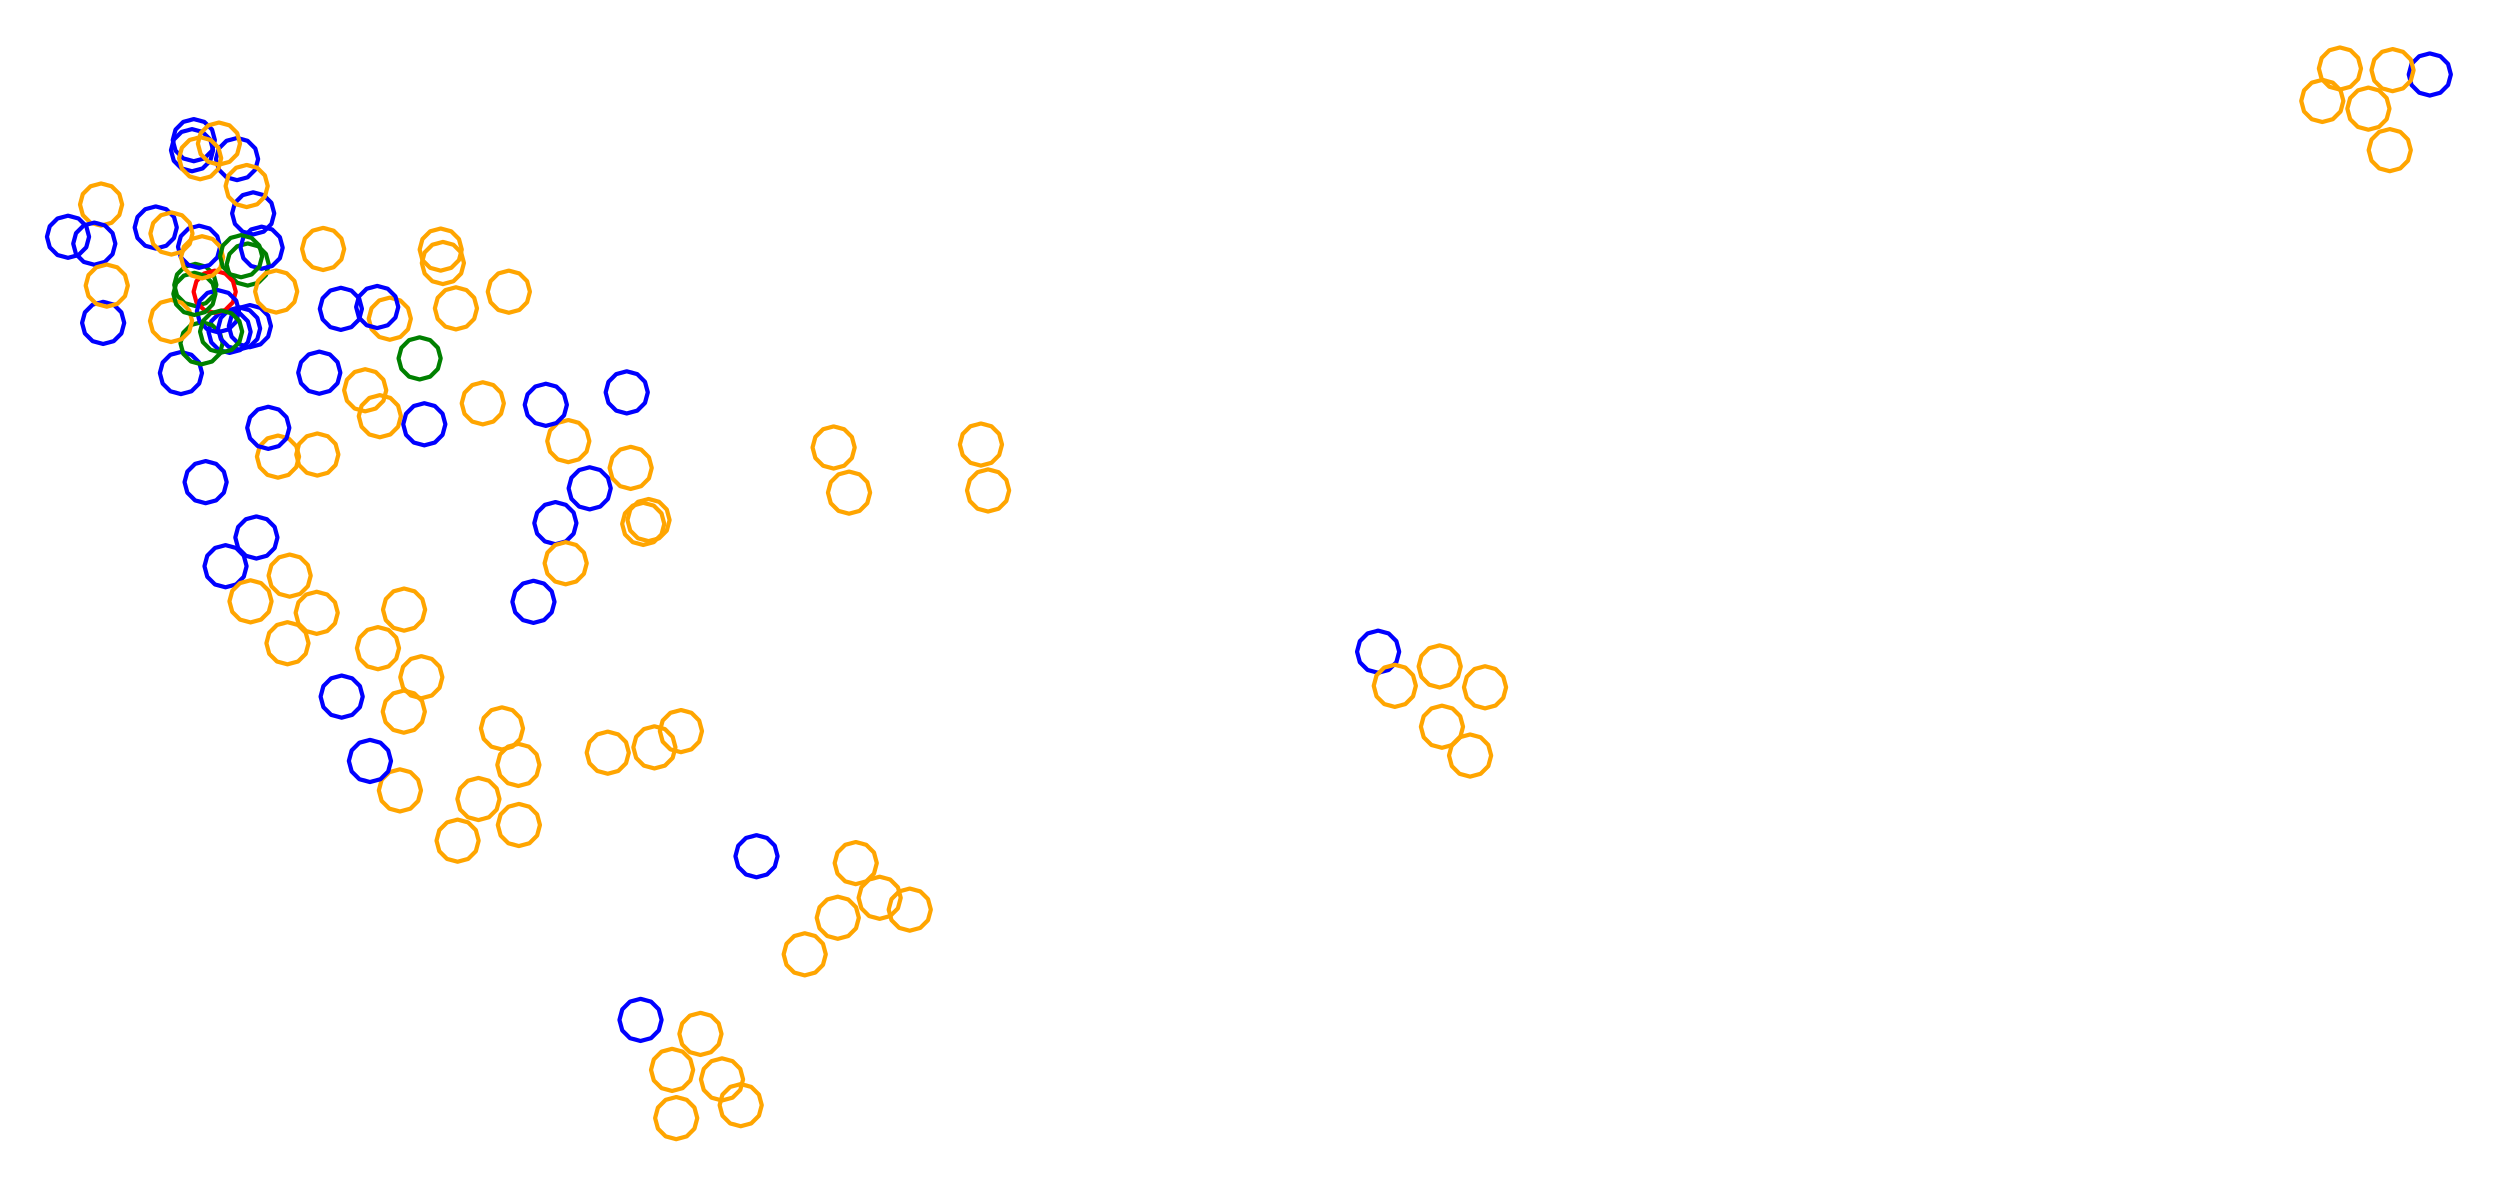 <?xml version="1.0" ?><!DOCTYPE svg  PUBLIC '-//W3C//DTD SVG 1.1//EN'  'http://www.w3.org/Graphics/SVG/1.1/DTD/svg11.dtd'><svg height="282.000" viewBox="-278.000 -169.000 593.000 282.000" width="593.000" xmlns="http://www.w3.org/2000/svg"><line fill="none" stroke="none" stroke-linecap="round" stroke-width="2.0" x1="0.0" x2="0.0" y1="0.0" y2="0.0"/><polygon fill="none" fill-rule="evenodd" points="0.0,0.0 0.0,0.0 0.0,0.0" stroke-linejoin="round"/><polyline fill="none" points="-223.543,-85.288 -221.043,-85.958 -219.213,-87.788 -218.543,-90.288 -219.213,-92.788 -221.043,-94.618 -223.543,-95.288 -226.043,-94.618 -227.873,-92.788 -228.543,-90.288 -227.873,-87.788 -226.043,-85.958 -223.543,-85.288" stroke="#00f" stroke-linecap="round" stroke-linejoin="round"/><polyline fill="none" points="-231.675,-96.415 -229.175,-97.084 -227.345,-98.915 -226.675,-101.415 -227.345,-103.915 -229.175,-105.745 -231.675,-106.415 -234.175,-105.745 -236.005,-103.915 -236.675,-101.415 -236.005,-98.915 -234.175,-97.084 -231.675,-96.415" stroke="#008000" stroke-linecap="round" stroke-linejoin="round"/><polyline fill="none" points="-157.305,-94.81 -154.805,-95.48 -152.975,-97.31 -152.305,-99.81 -152.975,-102.31 -154.805,-104.14 -157.305,-104.81 -159.805,-104.14 -161.635,-102.31 -162.305,-99.81 -161.635,-97.31 -159.805,-95.48 -157.305,-94.81" stroke="#ffa500" stroke-linecap="round" stroke-linejoin="round"/><polyline fill="none" points="-219.243,-101.259 -216.743,-101.929 -214.913,-103.759 -214.243,-106.259 -214.913,-108.759 -216.743,-110.589 -219.243,-111.259 -221.743,-110.589 -223.573,-108.759 -224.243,-106.259 -223.573,-103.759 -221.743,-101.929 -219.243,-101.259" stroke="#008000" stroke-linecap="round" stroke-linejoin="round"/><polyline fill="none" points="-235.085,-75.52 -232.585,-76.19 -230.755,-78.02 -230.085,-80.52 -230.755,-83.02 -232.585,-84.85 -235.085,-85.52 -237.585,-84.85 -239.415,-83.02 -240.085,-80.52 -239.415,-78.02 -237.585,-76.19 -235.085,-75.52" stroke="#00f" stroke-linecap="round" stroke-linejoin="round"/><polyline fill="none" points="-232.449,-128.373 -229.949,-129.043 -228.119,-130.873 -227.449,-133.373 -228.119,-135.873 -229.949,-137.703 -232.449,-138.373 -234.949,-137.703 -236.779,-135.873 -237.449,-133.373 -236.779,-130.873 -234.949,-129.043 -232.449,-128.373" stroke="#00f" stroke-linecap="round" stroke-linejoin="round"/><polyline fill="none" points="272.849,-140.059 275.349,-140.729 277.179,-142.559 277.849,-145.059 277.179,-147.559 275.349,-149.39 272.849,-150.059 270.349,-149.39 268.519,-147.559 267.849,-145.059 268.519,-142.559 270.349,-140.729 272.849,-140.059" stroke="#ffa500" stroke-linecap="round" stroke-linejoin="round"/><polyline fill="none" points="-261.868,-107.839 -259.368,-108.509 -257.538,-110.339 -256.868,-112.839 -257.538,-115.339 -259.368,-117.169 -261.868,-117.839 -264.368,-117.169 -266.198,-115.339 -266.868,-112.839 -266.198,-110.339 -264.368,-108.509 -261.868,-107.839" stroke="#00f" stroke-linecap="round" stroke-linejoin="round"/><polyline fill="none" points="74.25,-0.976 76.75,-1.646 78.58,-3.476 79.25,-5.976 78.58,-8.476 76.75,-10.306 74.25,-10.976 71.75,-10.306 69.92,-8.476 69.25,-5.976 69.92,-3.476 71.75,-1.646 74.25,-0.976" stroke="#ffa500" stroke-linecap="round" stroke-linejoin="round"/><polyline fill="none" points="298.348,-146.333 300.848,-147.003 302.678,-148.833 303.348,-151.333 302.678,-153.833 300.848,-155.663 298.348,-156.333 295.848,-155.663 294.018,-153.833 293.348,-151.333 294.018,-148.833 295.848,-147.003 298.348,-146.333" stroke="#00f" stroke-linecap="round" stroke-linejoin="round"/><polyline fill="none" points="-217.947,-113.384 -215.447,-114.053 -213.617,-115.884 -212.947,-118.384 -213.617,-120.884 -215.447,-122.714 -217.947,-123.384 -220.447,-122.714 -222.277,-120.884 -222.947,-118.384 -222.277,-115.884 -220.447,-114.053 -217.947,-113.384" stroke="#00f" stroke-linecap="round" stroke-linejoin="round"/><polyline fill="none" points="-146.266,-39.914 -143.766,-40.584 -141.936,-42.414 -141.266,-44.914 -141.936,-47.414 -143.766,-49.245 -146.266,-49.914 -148.766,-49.245 -150.596,-47.414 -151.266,-44.914 -150.596,-42.414 -148.766,-40.584 -146.266,-39.914" stroke="#00f" stroke-linecap="round" stroke-linejoin="round"/><polyline fill="none" points="-173.465,-104.798 -170.965,-105.468 -169.135,-107.298 -168.465,-109.798 -169.135,-112.298 -170.965,-114.128 -173.465,-114.798 -175.965,-114.128 -177.795,-112.298 -178.465,-109.798 -177.795,-107.298 -175.965,-105.468 -173.465,-104.798" stroke="#ffa500" stroke-linecap="round" stroke-linejoin="round"/><polyline fill="none" points="-158.934,8.78 -156.434,8.11 -154.604,6.28 -153.934,3.78 -154.604,1.28 -156.434,-0.55 -158.934,-1.22 -161.434,-0.55 -163.264,1.28 -163.934,3.78 -163.264,6.28 -161.434,8.11 -158.934,8.78" stroke="#ffa500" stroke-linecap="round" stroke-linejoin="round"/><polyline fill="none" points="-163.485,-68.333 -160.985,-69.003 -159.155,-70.833 -158.485,-73.333 -159.155,-75.833 -160.985,-77.663 -163.485,-78.333 -165.985,-77.663 -167.815,-75.833 -168.485,-73.333 -167.815,-70.833 -165.985,-69.003 -163.485,-68.333" stroke="#ffa500" stroke-linecap="round" stroke-linejoin="round"/><polyline fill="none" points="-221.772,-126.27 -219.272,-126.94 -217.442,-128.77 -216.772,-131.27 -217.442,-133.77 -219.272,-135.6 -221.772,-136.27 -224.272,-135.6 -226.102,-133.77 -226.772,-131.27 -226.102,-128.77 -224.272,-126.94 -221.772,-126.27" stroke="#00f" stroke-linecap="round" stroke-linejoin="round"/><polyline fill="none" points="-202.267,-75.6 -199.767,-76.27 -197.937,-78.1 -197.267,-80.6 -197.937,-83.1 -199.767,-84.93 -202.267,-85.6 -204.767,-84.93 -206.597,-83.1 -207.267,-80.6 -206.597,-78.1 -204.767,-76.27 -202.267,-75.6" stroke="#00f" stroke-linecap="round" stroke-linejoin="round"/><polyline fill="none" points="-183.143,23.481 -180.643,22.811 -178.813,20.981 -178.143,18.481 -178.813,15.981 -180.643,14.151 -183.143,13.481 -185.643,14.151 -187.474,15.981 -188.143,18.481 -187.474,20.981 -185.643,22.811 -183.143,23.481" stroke="#ffa500" stroke-linecap="round" stroke-linejoin="round"/><polyline fill="none" points="-232.031,-130.756 -229.531,-131.426 -227.701,-133.256 -227.031,-135.756 -227.701,-138.256 -229.531,-140.086 -232.031,-140.756 -234.531,-140.086 -236.361,-138.256 -237.031,-135.756 -236.361,-133.256 -234.531,-131.426 -232.031,-130.756" stroke="#00f" stroke-linecap="round" stroke-linejoin="round"/><polyline fill="none" points="48.888,-9.417 51.388,-10.087 53.218,-11.917 53.888,-14.417 53.218,-16.917 51.388,-18.747 48.888,-19.417 46.388,-18.747 44.558,-16.917 43.888,-14.417 44.558,-11.917 46.388,-10.087 48.888,-9.417" stroke="#00f" stroke-linecap="round" stroke-linejoin="round"/><polyline fill="none" points="-143.201,-59.372 -140.701,-60.042 -138.87,-61.872 -138.201,-64.372 -138.87,-66.872 -140.701,-68.702 -143.201,-69.372 -145.701,-68.702 -147.531,-66.872 -148.201,-64.372 -147.531,-61.872 -145.701,-60.042 -143.201,-59.372" stroke="#ffa500" stroke-linecap="round" stroke-linejoin="round"/><polyline fill="none" points="-254.025,-115.483 -251.525,-116.153 -249.695,-117.983 -249.025,-120.483 -249.695,-122.983 -251.525,-124.813 -254.025,-125.483 -256.525,-124.813 -258.356,-122.983 -259.025,-120.483 -258.356,-117.983 -256.525,-116.153 -254.025,-115.483" stroke="#ffa500" stroke-linecap="round" stroke-linejoin="round"/><polyline fill="none" points="-80.263,-57.856 -77.763,-58.525 -75.933,-60.356 -75.263,-62.856 -75.933,-65.356 -77.763,-67.186 -80.263,-67.856 -82.763,-67.186 -84.593,-65.356 -85.263,-62.856 -84.593,-60.356 -82.763,-58.525 -80.263,-57.856" stroke="#ffa500" stroke-linecap="round" stroke-linejoin="round"/><polyline fill="none" points="-218.729,-86.64 -216.229,-87.31 -214.399,-89.14 -213.729,-91.64 -214.399,-94.14 -216.229,-95.97 -218.729,-96.64 -221.229,-95.97 -223.059,-94.14 -223.729,-91.64 -223.059,-89.14 -221.229,-87.31 -218.729,-86.64" stroke="#00f" stroke-linecap="round" stroke-linejoin="round"/><polyline fill="none" points="-111.856,81.243 -109.356,80.574 -107.526,78.743 -106.856,76.243 -107.526,73.743 -109.356,71.913 -111.856,71.243 -114.356,71.913 -116.186,73.743 -116.856,76.243 -116.186,78.743 -114.356,80.574 -111.856,81.243" stroke="#ffa500" stroke-linecap="round" stroke-linejoin="round"/><polyline fill="none" points="-128.406,-53.018 -125.906,-53.687 -124.076,-55.518 -123.406,-58.018 -124.076,-60.518 -125.906,-62.348 -128.406,-63.018 -130.906,-62.348 -132.736,-60.518 -133.406,-58.018 -132.736,-55.518 -130.906,-53.687 -128.406,-53.018" stroke="#ffa500" stroke-linecap="round" stroke-linejoin="round"/><polyline fill="none" points="277.031,-147.747 279.531,-148.417 281.361,-150.247 282.031,-152.747 281.361,-155.247 279.531,-157.077 277.031,-157.747 274.531,-157.077 272.701,-155.247 272.031,-152.747 272.701,-150.247 274.531,-148.417 277.031,-147.747" stroke="#ffa500" stroke-linecap="round" stroke-linejoin="round"/><polyline fill="none" points="-172.949,-101.616 -170.449,-102.285 -168.618,-104.116 -167.949,-106.616 -168.618,-109.116 -170.449,-110.946 -172.949,-111.616 -175.449,-110.946 -177.279,-109.116 -177.949,-106.616 -177.279,-104.116 -175.449,-102.285 -172.949,-101.616" stroke="#ffa500" stroke-linecap="round" stroke-linejoin="round"/><polyline fill="none" points="-116.485,9.416 -113.985,8.746 -112.155,6.916 -111.485,4.416 -112.155,1.916 -113.985,0.086 -116.485,-0.584 -118.985,0.086 -120.815,1.916 -121.485,4.416 -120.815,6.916 -118.985,8.746 -116.485,9.416" stroke="#ffa500" stroke-linecap="round" stroke-linejoin="round"/><polyline fill="none" points="-187.903,-65.277 -185.403,-65.947 -183.573,-67.777 -182.903,-70.277 -183.573,-72.777 -185.403,-74.607 -187.903,-75.277 -190.403,-74.607 -192.233,-72.777 -192.903,-70.277 -192.233,-67.777 -190.403,-65.947 -187.903,-65.277" stroke="#ffa500" stroke-linecap="round" stroke-linejoin="round"/><polyline fill="none" points="-76.61,-47.148 -74.11,-47.818 -72.28,-49.648 -71.61,-52.148 -72.28,-54.648 -74.11,-56.478 -76.61,-57.148 -79.11,-56.478 -80.94,-54.648 -81.61,-52.148 -80.94,-49.648 -79.11,-47.818 -76.61,-47.148" stroke="#ffa500" stroke-linecap="round" stroke-linejoin="round"/><polyline fill="none" points="-129.34,-70.928 -126.84,-71.598 -125.01,-73.428 -124.34,-75.928 -125.01,-78.428 -126.84,-80.258 -129.34,-80.928 -131.84,-80.258 -133.67,-78.428 -134.34,-75.928 -133.67,-73.428 -131.84,-71.598 -129.34,-70.928" stroke="#00f" stroke-linecap="round" stroke-linejoin="round"/><polyline fill="none" points="-190.253,16.498 -187.753,15.828 -185.923,13.998 -185.253,11.498 -185.923,8.998 -187.753,7.168 -190.253,6.498 -192.753,7.168 -194.583,8.998 -195.253,11.498 -194.583,13.998 -192.753,15.828 -190.253,16.498" stroke="#00f" stroke-linecap="round" stroke-linejoin="round"/><polyline fill="none" points="-75.022,40.723 -72.522,40.053 -70.692,38.223 -70.022,35.723 -70.692,33.223 -72.522,31.393 -75.022,30.723 -77.522,31.393 -79.352,33.223 -80.022,35.723 -79.352,38.223 -77.522,40.053 -75.022,40.723" stroke="#ffa500" stroke-linecap="round" stroke-linejoin="round"/><polyline fill="none" points="-62.208,51.765 -59.708,51.096 -57.878,49.265 -57.208,46.765 -57.878,44.265 -59.708,42.435 -62.208,41.765 -64.708,42.435 -66.538,44.265 -67.208,46.765 -66.538,49.265 -64.708,51.096 -62.208,51.765" stroke="#ffa500" stroke-linecap="round" stroke-linejoin="round"/><polyline fill="none" points="289.511,-147.367 292.011,-148.037 293.841,-149.867 294.511,-152.367 293.841,-154.867 292.011,-156.697 289.511,-157.367 287.011,-156.697 285.181,-154.867 284.511,-152.367 285.181,-149.867 287.011,-148.037 289.511,-147.367" stroke="#ffa500" stroke-linecap="round" stroke-linejoin="round"/><polyline fill="none" points="-155.043,17.439 -152.543,16.769 -150.712,14.939 -150.043,12.439 -150.712,9.939 -152.543,8.109 -155.043,7.439 -157.543,8.109 -159.373,9.939 -160.043,12.439 -159.373,14.939 -157.543,16.769 -155.043,17.439" stroke="#ffa500" stroke-linecap="round" stroke-linejoin="round"/><polyline fill="none" points="52.848,-1.321 55.348,-1.991 57.178,-3.821 57.848,-6.321 57.178,-8.821 55.348,-10.651 52.848,-11.321 50.348,-10.651 48.518,-8.821 47.848,-6.321 48.518,-3.821 50.348,-1.991 52.848,-1.321" stroke="#ffa500" stroke-linecap="round" stroke-linejoin="round"/><polyline fill="none" points="288.848,-128.389 291.348,-129.059 293.178,-130.889 293.848,-133.389 293.178,-135.889 291.348,-137.719 288.848,-138.389 286.348,-137.719 284.518,-135.889 283.848,-133.389 284.518,-130.889 286.348,-129.059 288.848,-128.389" stroke="#ffa500" stroke-linecap="round" stroke-linejoin="round"/><polyline fill="none" points="70.702,15.215 73.202,14.545 75.032,12.715 75.702,10.215 75.032,7.715 73.202,5.885 70.702,5.215 68.202,5.885 66.372,7.715 65.702,10.215 66.372,12.715 68.202,14.545 70.702,15.215" stroke="#ffa500" stroke-linecap="round" stroke-linejoin="round"/><polyline fill="none" points="-45.324,-58.553 -42.824,-59.223 -40.994,-61.053 -40.324,-63.553 -40.994,-66.053 -42.824,-67.883 -45.324,-68.553 -47.824,-67.883 -49.654,-66.053 -50.324,-63.553 -49.654,-61.053 -47.824,-59.223 -45.324,-58.553" stroke="#ffa500" stroke-linecap="round" stroke-linejoin="round"/><polyline fill="none" points="-201.355,-104.948 -198.855,-105.618 -197.025,-107.448 -196.355,-109.948 -197.025,-112.448 -198.855,-114.278 -201.355,-114.948 -203.855,-114.278 -205.685,-112.448 -206.355,-109.948 -205.685,-107.448 -203.855,-105.618 -201.355,-104.948" stroke="#ffa500" stroke-linecap="round" stroke-linejoin="round"/><polyline fill="none" points="-43.629,-47.665 -41.129,-48.335 -39.299,-50.165 -38.629,-52.665 -39.299,-55.165 -41.129,-56.995 -43.629,-57.665 -46.129,-56.995 -47.959,-55.165 -48.629,-52.665 -47.959,-50.165 -46.129,-48.335 -43.629,-47.665" stroke="#ffa500" stroke-linecap="round" stroke-linejoin="round"/><polyline fill="none" points="-230.2,-82.582 -227.7,-83.251 -225.87,-85.082 -225.2,-87.582 -225.87,-90.082 -227.7,-91.912 -230.2,-92.582 -232.7,-91.912 -234.53,-90.082 -235.2,-87.582 -234.53,-85.082 -232.7,-83.251 -230.2,-82.582" stroke="#008000" stroke-linecap="round" stroke-linejoin="round"/><polyline fill="none" points="-182.156,-19.405 -179.656,-20.075 -177.826,-21.905 -177.156,-24.405 -177.826,-26.905 -179.656,-28.736 -182.156,-29.405 -184.656,-28.736 -186.486,-26.905 -187.156,-24.405 -186.486,-21.905 -184.656,-20.075 -182.156,-19.405" stroke="#ffa500" stroke-linecap="round" stroke-linejoin="round"/><polyline fill="none" points="-124.169,-40.643 -121.669,-41.313 -119.839,-43.143 -119.169,-45.643 -119.839,-48.143 -121.669,-49.973 -124.169,-50.643 -126.669,-49.973 -128.499,-48.143 -129.169,-45.643 -128.499,-43.143 -126.669,-41.313 -124.169,-40.643" stroke="#ffa500" stroke-linecap="round" stroke-linejoin="round"/><polyline fill="none" points="-143.824,-30.398 -141.324,-31.067 -139.494,-32.898 -138.824,-35.398 -139.494,-37.898 -141.324,-39.728 -143.824,-40.398 -146.324,-39.728 -148.154,-37.898 -148.824,-35.398 -148.154,-32.898 -146.324,-31.067 -143.824,-30.398" stroke="#ffa500" stroke-linecap="round" stroke-linejoin="round"/><polyline fill="none" points="-224.503,-29.695 -222.003,-30.365 -220.173,-32.195 -219.503,-34.695 -220.173,-37.195 -222.003,-39.025 -224.503,-39.695 -227.003,-39.025 -228.833,-37.195 -229.503,-34.695 -228.833,-32.195 -227.003,-30.365 -224.503,-29.695" stroke="#00f" stroke-linecap="round" stroke-linejoin="round"/><polyline fill="none" points="-229.23,-49.639 -226.73,-50.309 -224.9,-52.139 -224.23,-54.639 -224.9,-57.139 -226.73,-58.969 -229.23,-59.639 -231.73,-58.969 -233.56,-57.139 -234.23,-54.639 -233.56,-52.139 -231.73,-50.309 -229.23,-49.639" stroke="#00f" stroke-linecap="round" stroke-linejoin="round"/><polyline fill="none" points="-212.06,-55.688 -209.56,-56.358 -207.73,-58.188 -207.06,-60.688 -207.73,-63.188 -209.56,-65.018 -212.06,-65.688 -214.56,-65.018 -216.39,-63.188 -217.06,-60.688 -216.39,-58.188 -214.56,-56.358 -212.06,-55.688" stroke="#ffa500" stroke-linecap="round" stroke-linejoin="round"/><polyline fill="none" points="-122.775,13.274 -120.275,12.604 -118.445,10.774 -117.775,8.274 -118.445,5.774 -120.275,3.944 -122.775,3.274 -125.275,3.944 -127.105,5.774 -127.775,8.274 -127.105,10.774 -125.275,12.604 -122.775,13.274" stroke="#ffa500" stroke-linecap="round" stroke-linejoin="round"/><polyline fill="none" points="-69.346,48.957 -66.846,48.288 -65.016,46.457 -64.346,43.957 -65.016,41.457 -66.846,39.627 -69.346,38.957 -71.846,39.627 -73.676,41.457 -74.346,43.957 -73.676,46.457 -71.846,48.288 -69.346,48.957" stroke="#ffa500" stroke-linecap="round" stroke-linejoin="round"/><polyline fill="none" points="-177.356,-63.362 -174.856,-64.032 -173.026,-65.862 -172.356,-68.362 -173.026,-70.862 -174.856,-72.692 -177.356,-73.362 -179.856,-72.692 -181.686,-70.862 -182.356,-68.362 -181.686,-65.862 -179.856,-64.032 -177.356,-63.362" stroke="#00f" stroke-linecap="round" stroke-linejoin="round"/><polyline fill="none" points="-221.291,-86.085 -218.791,-86.755 -216.96,-88.585 -216.291,-91.085 -216.96,-93.585 -218.791,-95.415 -221.291,-96.085 -223.791,-95.415 -225.621,-93.585 -226.291,-91.085 -225.621,-88.585 -223.791,-86.755 -221.291,-86.085" stroke="#00f" stroke-linecap="round" stroke-linejoin="round"/><polyline fill="none" points="-102.309,98.144 -99.809,97.474 -97.979,95.644 -97.309,93.144 -97.979,90.644 -99.809,88.814 -102.309,88.144 -104.809,88.814 -106.639,90.644 -107.309,93.144 -106.639,95.644 -104.809,97.474 -102.309,98.144" stroke="#ffa500" stroke-linecap="round" stroke-linejoin="round"/><polyline fill="none" points="-202.731,-56.186 -200.231,-56.856 -198.401,-58.686 -197.731,-61.186 -198.401,-63.686 -200.231,-65.516 -202.731,-66.186 -205.231,-65.516 -207.061,-63.686 -207.731,-61.186 -207.061,-58.686 -205.231,-56.856 -202.731,-56.186" stroke="#ffa500" stroke-linecap="round" stroke-linejoin="round"/><polyline fill="none" points="-227.077,-94.799 -224.577,-95.469 -222.747,-97.299 -222.077,-99.799 -222.747,-102.299 -224.577,-104.129 -227.077,-104.799 -229.577,-104.129 -231.407,-102.299 -232.077,-99.799 -231.407,-97.299 -229.577,-95.469 -227.077,-94.799" stroke="#f00" stroke-linecap="round" stroke-linejoin="round"/><polyline fill="none" points="-178.467,-78.992 -175.967,-79.661 -174.136,-81.492 -173.467,-83.992 -174.136,-86.492 -175.967,-88.322 -178.467,-88.992 -180.967,-88.322 -182.797,-86.492 -183.467,-83.992 -182.797,-81.492 -180.967,-79.661 -178.467,-78.992" stroke="#008000" stroke-linecap="round" stroke-linejoin="round"/><polyline fill="none" points="-182.22,4.8 -179.72,4.13 -177.89,2.3 -177.22,-0.2 -177.89,-2.7 -179.72,-4.53 -182.22,-5.2 -184.72,-4.53 -186.55,-2.7 -187.22,-0.2 -186.55,2.3 -184.72,4.13 -182.22,4.8" stroke="#ffa500" stroke-linecap="round" stroke-linejoin="round"/><polyline fill="none" points="-178.062,-3.364 -175.562,-4.034 -173.732,-5.864 -173.062,-8.364 -173.732,-10.864 -175.562,-12.694 -178.062,-13.364 -180.562,-12.694 -182.392,-10.864 -183.062,-8.364 -182.392,-5.864 -180.562,-4.034 -178.062,-3.364" stroke="#ffa500" stroke-linecap="round" stroke-linejoin="round"/><polyline fill="none" points="-126.069,77.921 -123.569,77.251 -121.739,75.421 -121.069,72.921 -121.739,70.421 -123.569,68.59 -126.069,67.921 -128.569,68.59 -130.399,70.421 -131.069,72.921 -130.399,75.421 -128.569,77.251 -126.069,77.921" stroke="#00f" stroke-linecap="round" stroke-linejoin="round"/><polyline fill="none" points="-217.186,-36.509 -214.686,-37.179 -212.855,-39.009 -212.186,-41.509 -212.855,-44.009 -214.686,-45.839 -217.186,-46.509 -219.686,-45.839 -221.516,-44.009 -222.186,-41.509 -221.516,-39.009 -219.686,-37.179 -217.186,-36.509" stroke="#00f" stroke-linecap="round" stroke-linejoin="round"/><polyline fill="none" points="-133.839,14.537 -131.339,13.867 -129.509,12.037 -128.839,9.537 -129.509,7.037 -131.339,5.207 -133.839,4.537 -136.339,5.207 -138.169,7.037 -138.839,9.537 -138.169,12.037 -136.339,13.867 -133.839,14.537" stroke="#ffa500" stroke-linecap="round" stroke-linejoin="round"/><polyline fill="none" points="-148.534,-67.98 -146.034,-68.65 -144.204,-70.48 -143.534,-72.98 -144.204,-75.48 -146.034,-77.311 -148.534,-77.98 -151.034,-77.311 -152.864,-75.48 -153.534,-72.98 -152.864,-70.48 -151.034,-68.65 -148.534,-67.98" stroke="#00f" stroke-linecap="round" stroke-linejoin="round"/><polyline fill="none" points="-185.541,-88.404 -183.041,-89.074 -181.211,-90.904 -180.541,-93.404 -181.211,-95.904 -183.041,-97.734 -185.541,-98.404 -188.041,-97.734 -189.872,-95.904 -190.541,-93.404 -189.872,-90.904 -188.041,-89.074 -185.541,-88.404" stroke="#ffa500" stroke-linecap="round" stroke-linejoin="round"/><polyline fill="none" points="-209.81,-11.423 -207.31,-12.092 -205.48,-13.923 -204.81,-16.423 -205.48,-18.923 -207.31,-20.753 -209.81,-21.423 -212.31,-20.753 -214.14,-18.923 -214.81,-16.423 -214.14,-13.923 -212.31,-12.092 -209.81,-11.423" stroke="#ffa500" stroke-linecap="round" stroke-linejoin="round"/><polyline fill="none" points="-212.492,-94.857 -209.992,-95.527 -208.162,-97.357 -207.492,-99.857 -208.162,-102.357 -209.992,-104.187 -212.492,-104.857 -214.992,-104.187 -216.822,-102.357 -217.492,-99.857 -216.822,-97.357 -214.992,-95.527 -212.492,-94.857" stroke="#ffa500" stroke-linecap="round" stroke-linejoin="round"/><polyline fill="none" points="-230.784,-105.464 -228.284,-106.134 -226.454,-107.964 -225.784,-110.464 -226.454,-112.964 -228.284,-114.794 -230.784,-115.464 -233.284,-114.794 -235.114,-112.964 -235.784,-110.464 -235.114,-107.964 -233.284,-106.134 -230.784,-105.464" stroke="#00f" stroke-linecap="round" stroke-linejoin="round"/><polyline fill="none" points="-154.924,31.69 -152.424,31.02 -150.594,29.19 -149.924,26.69 -150.594,24.19 -152.424,22.36 -154.924,21.69 -157.424,22.36 -159.254,24.19 -159.924,26.69 -159.254,29.19 -157.424,31.02 -154.924,31.69" stroke="#ffa500" stroke-linecap="round" stroke-linejoin="round"/><polyline fill="none" points="-230.528,-126.47 -228.028,-127.14 -226.198,-128.97 -225.528,-131.47 -226.198,-133.97 -228.028,-135.8 -230.528,-136.47 -233.028,-135.8 -234.858,-133.97 -235.528,-131.47 -234.858,-128.97 -233.028,-127.14 -230.528,-126.47" stroke="#ffa500" stroke-linecap="round" stroke-linejoin="round"/><polyline fill="none" points="64.031,8.379 66.531,7.71 68.361,5.879 69.031,3.379 68.361,0.879 66.531,-0.951 64.031,-1.621 61.531,-0.951 59.7,0.879 59.031,3.379 59.7,5.879 61.531,7.71 64.031,8.379" stroke="#ffa500" stroke-linecap="round" stroke-linejoin="round"/><polyline fill="none" points="-151.465,-21.245 -148.965,-21.915 -147.135,-23.745 -146.465,-26.245 -147.135,-28.745 -148.965,-30.575 -151.465,-31.245 -153.965,-30.575 -155.795,-28.745 -156.465,-26.245 -155.795,-23.745 -153.965,-21.915 -151.465,-21.245" stroke="#00f" stroke-linecap="round" stroke-linejoin="round"/><polyline fill="none" points="-214.366,-62.52 -211.866,-63.19 -210.036,-65.02 -209.366,-67.52 -210.036,-70.02 -211.866,-71.85 -214.366,-72.52 -216.866,-71.85 -218.696,-70.02 -219.366,-67.52 -218.696,-65.02 -216.866,-63.19 -214.366,-62.52" stroke="#00f" stroke-linecap="round" stroke-linejoin="round"/><polyline fill="none" points="-226.305,-90.188 -223.805,-90.858 -221.975,-92.688 -221.305,-95.188 -221.975,-97.688 -223.805,-99.518 -226.305,-100.188 -228.805,-99.518 -230.635,-97.688 -231.305,-95.188 -230.635,-92.688 -228.805,-90.858 -226.305,-90.188" stroke="#00f" stroke-linecap="round" stroke-linejoin="round"/><polyline fill="none" points="-106.739,92.036 -104.239,91.366 -102.409,89.536 -101.739,87.036 -102.409,84.536 -104.239,82.706 -106.739,82.036 -109.239,82.706 -111.069,84.536 -111.739,87.036 -111.069,89.536 -109.239,91.366 -106.739,92.036" stroke="#ffa500" stroke-linecap="round" stroke-linejoin="round"/><polyline fill="none" points="-237.428,-87.874 -234.928,-88.544 -233.098,-90.374 -232.428,-92.874 -233.098,-95.374 -234.928,-97.204 -237.428,-97.874 -239.928,-97.204 -241.758,-95.374 -242.428,-92.874 -241.758,-90.374 -239.928,-88.544 -237.428,-87.874" stroke="#ffa500" stroke-linecap="round" stroke-linejoin="round"/><polyline fill="none" points="-87.119,62.363 -84.619,61.693 -82.788,59.863 -82.119,57.363 -82.788,54.863 -84.619,53.033 -87.119,52.363 -89.619,53.033 -91.449,54.863 -92.119,57.363 -91.449,59.863 -89.619,61.693 -87.119,62.363" stroke="#ffa500" stroke-linecap="round" stroke-linejoin="round"/><polyline fill="none" points="-117.607,101.214 -115.107,100.544 -113.277,98.714 -112.607,96.214 -113.277,93.714 -115.107,91.884 -117.607,91.214 -120.107,91.884 -121.937,93.714 -122.607,96.214 -121.937,98.714 -120.107,100.544 -117.607,101.214" stroke="#ffa500" stroke-linecap="round" stroke-linejoin="round"/><polyline fill="none" points="-138.128,-48.17 -135.628,-48.839 -133.798,-50.67 -133.128,-53.17 -133.798,-55.67 -135.628,-57.5 -138.128,-58.17 -140.628,-57.5 -142.458,-55.67 -143.128,-53.17 -142.458,-50.67 -140.628,-48.839 -138.128,-48.17" stroke="#00f" stroke-linecap="round" stroke-linejoin="round"/><polyline fill="none" points="-241.058,-110.039 -238.558,-110.709 -236.727,-112.539 -236.058,-115.039 -236.727,-117.539 -238.558,-119.369 -241.058,-120.039 -243.558,-119.369 -245.388,-117.539 -246.058,-115.039 -245.388,-112.539 -243.558,-110.709 -241.058,-110.039" stroke="#00f" stroke-linecap="round" stroke-linejoin="round"/><polyline fill="none" points="-219.493,-119.877 -216.993,-120.547 -215.163,-122.377 -214.493,-124.877 -215.163,-127.377 -216.993,-129.207 -219.493,-129.877 -221.993,-129.207 -223.823,-127.377 -224.493,-124.877 -223.823,-122.377 -221.993,-120.547 -219.493,-119.877" stroke="#ffa500" stroke-linecap="round" stroke-linejoin="round"/><polyline fill="none" points="-169.461,35.404 -166.961,34.735 -165.13,32.904 -164.461,30.404 -165.13,27.904 -166.961,26.074 -169.461,25.404 -171.961,26.074 -173.791,27.904 -174.461,30.404 -173.791,32.904 -171.961,34.735 -169.461,35.404" stroke="#ffa500" stroke-linecap="round" stroke-linejoin="round"/><polyline fill="none" points="-118.585,89.778 -116.085,89.108 -114.255,87.278 -113.585,84.778 -114.255,82.278 -116.085,80.447 -118.585,79.778 -121.085,80.447 -122.915,82.278 -123.585,84.778 -122.915,87.278 -121.085,89.108 -118.585,89.778" stroke="#ffa500" stroke-linecap="round" stroke-linejoin="round"/><polyline fill="none" points="-196.959,1.236 -194.459,0.566 -192.629,-1.264 -191.959,-3.764 -192.629,-6.264 -194.459,-8.094 -196.959,-8.764 -199.459,-8.094 -201.289,-6.264 -201.959,-3.764 -201.289,-1.264 -199.459,0.566 -196.959,1.236" stroke="#00f" stroke-linecap="round" stroke-linejoin="round"/><polyline fill="none" points="-202.88,-18.641 -200.38,-19.311 -198.549,-21.141 -197.88,-23.641 -198.549,-26.141 -200.38,-27.971 -202.88,-28.641 -205.38,-27.971 -207.21,-26.141 -207.88,-23.641 -207.21,-21.141 -205.38,-19.311 -202.88,-18.641" stroke="#ffa500" stroke-linecap="round" stroke-linejoin="round"/><polyline fill="none" points="-215.944,-105.24 -213.444,-105.91 -211.614,-107.74 -210.944,-110.24 -211.614,-112.74 -213.444,-114.57 -215.944,-115.24 -218.444,-114.57 -220.274,-112.74 -220.944,-110.24 -220.274,-107.74 -218.444,-105.91 -215.944,-105.24" stroke="#00f" stroke-linecap="round" stroke-linejoin="round"/><polyline fill="none" points="-237.333,-108.613 -234.833,-109.283 -233.003,-111.113 -232.333,-113.613 -233.003,-116.113 -234.833,-117.943 -237.333,-118.613 -239.833,-117.943 -241.663,-116.113 -242.333,-113.613 -241.663,-111.113 -239.833,-109.283 -237.333,-108.613" stroke="#ffa500" stroke-linecap="round" stroke-linejoin="round"/><polyline fill="none" points="-231.887,-94.294 -229.387,-94.964 -227.557,-96.794 -226.887,-99.294 -227.557,-101.794 -229.387,-103.624 -231.887,-104.294 -234.387,-103.624 -236.217,-101.794 -236.887,-99.294 -236.217,-96.794 -234.387,-94.964 -231.887,-94.294" stroke="#008000" stroke-linecap="round" stroke-linejoin="round"/><polyline fill="none" points="-79.281,53.69 -76.781,53.02 -74.951,51.19 -74.281,48.69 -74.951,46.19 -76.781,44.36 -79.281,43.69 -81.781,44.36 -83.611,46.19 -84.281,48.69 -83.611,51.19 -81.781,53.02 -79.281,53.69" stroke="#ffa500" stroke-linecap="round" stroke-linejoin="round"/><polyline fill="none" points="63.494,-5.923 65.994,-6.593 67.825,-8.423 68.494,-10.923 67.825,-13.423 65.994,-15.253 63.494,-15.923 60.994,-15.253 59.164,-13.423 58.494,-10.923 59.164,-8.423 60.994,-6.593 63.494,-5.923" stroke="#ffa500" stroke-linecap="round" stroke-linejoin="round"/><polyline fill="none" points="-230.065,-102.976 -227.565,-103.646 -225.735,-105.476 -225.065,-107.976 -225.735,-110.476 -227.565,-112.307 -230.065,-112.976 -232.565,-112.307 -234.396,-110.476 -235.065,-107.976 -234.396,-105.476 -232.565,-103.646 -230.065,-102.976" stroke="#ffa500" stroke-linecap="round" stroke-linejoin="round"/><polyline fill="none" points="-253.534,-87.411 -251.034,-88.081 -249.204,-89.911 -248.534,-92.411 -249.204,-94.911 -251.034,-96.741 -253.534,-97.411 -256.034,-96.741 -257.864,-94.911 -258.534,-92.411 -257.864,-89.911 -256.034,-88.081 -253.534,-87.411" stroke="#00f" stroke-linecap="round" stroke-linejoin="round"/><polyline fill="none" points="-226.068,-129.938 -223.568,-130.608 -221.738,-132.438 -221.068,-134.938 -221.738,-137.438 -223.568,-139.268 -226.068,-139.938 -228.568,-139.268 -230.398,-137.438 -231.068,-134.938 -230.398,-132.438 -228.568,-130.608 -226.068,-129.938" stroke="#ffa500" stroke-linecap="round" stroke-linejoin="round"/><polyline fill="none" points="-220.814,-103.231 -218.314,-103.901 -216.484,-105.731 -215.814,-108.231 -216.484,-110.731 -218.314,-112.561 -220.814,-113.231 -223.314,-112.561 -225.144,-110.731 -225.814,-108.231 -225.144,-105.731 -223.314,-103.901 -220.814,-103.231" stroke="#008000" stroke-linecap="round" stroke-linejoin="round"/><polyline fill="none" points="-164.516,25.522 -162.016,24.852 -160.186,23.022 -159.516,20.522 -160.186,18.022 -162.016,16.191 -164.516,15.522 -167.016,16.191 -168.846,18.022 -169.516,20.522 -168.846,23.022 -167.016,24.852 -164.516,25.522" stroke="#ffa500" stroke-linecap="round" stroke-linejoin="round"/><polyline fill="none" points="-218.58,-21.361 -216.08,-22.031 -214.25,-23.861 -213.58,-26.361 -214.25,-28.861 -216.08,-30.691 -218.58,-31.361 -221.08,-30.691 -222.91,-28.861 -223.58,-26.361 -222.91,-23.861 -221.08,-22.031 -218.58,-21.361" stroke="#ffa500" stroke-linecap="round" stroke-linejoin="round"/><polyline fill="none" points="-169.853,-90.862 -167.353,-91.532 -165.522,-93.362 -164.853,-95.862 -165.522,-98.362 -167.353,-100.192 -169.853,-100.862 -172.353,-100.192 -174.183,-98.362 -174.853,-95.862 -174.183,-93.362 -172.353,-91.532 -169.853,-90.862" stroke="#ffa500" stroke-linecap="round" stroke-linejoin="round"/><polyline fill="none" points="-255.634,-106.203 -253.134,-106.873 -251.304,-108.703 -250.634,-111.203 -251.304,-113.703 -253.134,-115.533 -255.634,-116.203 -258.134,-115.533 -259.964,-113.703 -260.634,-111.203 -259.964,-108.703 -258.134,-106.873 -255.634,-106.203" stroke="#00f" stroke-linecap="round" stroke-linejoin="round"/><polyline fill="none" points="-188.529,-91.18 -186.029,-91.85 -184.199,-93.68 -183.529,-96.18 -184.199,-98.68 -186.029,-100.51 -188.529,-101.18 -191.029,-100.51 -192.859,-98.68 -193.529,-96.18 -192.859,-93.68 -191.029,-91.85 -188.529,-91.18" stroke="#00f" stroke-linecap="round" stroke-linejoin="round"/><polyline fill="none" points="-125.426,-39.734 -122.926,-40.404 -121.096,-42.234 -120.426,-44.734 -121.096,-47.234 -122.926,-49.065 -125.426,-49.734 -127.926,-49.065 -129.756,-47.234 -130.426,-44.734 -129.756,-42.234 -127.926,-40.404 -125.426,-39.734" stroke="#ffa500" stroke-linecap="round" stroke-linejoin="round"/><polyline fill="none" points="-191.377,-71.429 -188.877,-72.099 -187.047,-73.929 -186.377,-76.429 -187.047,-78.929 -188.877,-80.759 -191.377,-81.429 -193.877,-80.759 -195.707,-78.929 -196.377,-76.429 -195.707,-73.929 -193.877,-72.099 -191.377,-71.429" stroke="#ffa500" stroke-linecap="round" stroke-linejoin="round"/><polyline fill="none" points="-209.297,-27.466 -206.797,-28.136 -204.967,-29.966 -204.297,-32.466 -204.967,-34.966 -206.797,-36.796 -209.297,-37.466 -211.797,-36.796 -213.627,-34.966 -214.297,-32.466 -213.627,-29.966 -211.797,-28.136 -209.297,-27.466" stroke="#ffa500" stroke-linecap="round" stroke-linejoin="round"/><polyline fill="none" points="-197.147,-90.741 -194.647,-91.411 -192.816,-93.241 -192.147,-95.741 -192.816,-98.241 -194.647,-100.071 -197.147,-100.741 -199.647,-100.071 -201.477,-98.241 -202.147,-95.741 -201.477,-93.241 -199.647,-91.411 -197.147,-90.741" stroke="#00f" stroke-linecap="round" stroke-linejoin="round"/><polyline fill="none" points="-98.559,39.098 -96.059,38.428 -94.229,36.598 -93.559,34.098 -94.229,31.598 -96.059,29.768 -98.559,29.098 -101.059,29.768 -102.889,31.598 -103.559,34.098 -102.889,36.598 -101.059,38.428 -98.559,39.098" stroke="#00f" stroke-linecap="round" stroke-linejoin="round"/><polyline fill="none" points="-188.345,-10.256 -185.845,-10.925 -184.015,-12.756 -183.345,-15.256 -184.015,-17.756 -185.845,-19.586 -188.345,-20.256 -190.845,-19.586 -192.675,-17.756 -193.345,-15.256 -192.675,-12.756 -190.845,-10.925 -188.345,-10.256" stroke="#ffa500" stroke-linecap="round" stroke-linejoin="round"/><polyline fill="none" points="-225.553,-85.345 -223.053,-86.015 -221.223,-87.845 -220.553,-90.345 -221.223,-92.845 -223.053,-94.675 -225.553,-95.345 -228.053,-94.675 -229.883,-92.845 -230.553,-90.345 -229.883,-87.845 -228.053,-86.015 -225.553,-85.345" stroke="#008000" stroke-linecap="round" stroke-linejoin="round"/><polyline fill="none" points="-252.678,-96.255 -250.178,-96.925 -248.348,-98.755 -247.678,-101.255 -248.348,-103.755 -250.178,-105.585 -252.678,-106.255 -255.178,-105.585 -257.008,-103.755 -257.678,-101.255 -257.008,-98.755 -255.178,-96.925 -252.678,-96.255" stroke="#ffa500" stroke-linecap="round" stroke-linejoin="round"/><polyline fill="none" points="283.785,-138.226 286.285,-138.896 288.115,-140.726 288.785,-143.226 288.115,-145.726 286.285,-147.556 283.785,-148.226 281.285,-147.556 279.455,-145.726 278.785,-143.226 279.455,-140.726 281.285,-138.896 283.785,-138.226" stroke="#ffa500" stroke-linecap="round" stroke-linejoin="round"/></svg>
